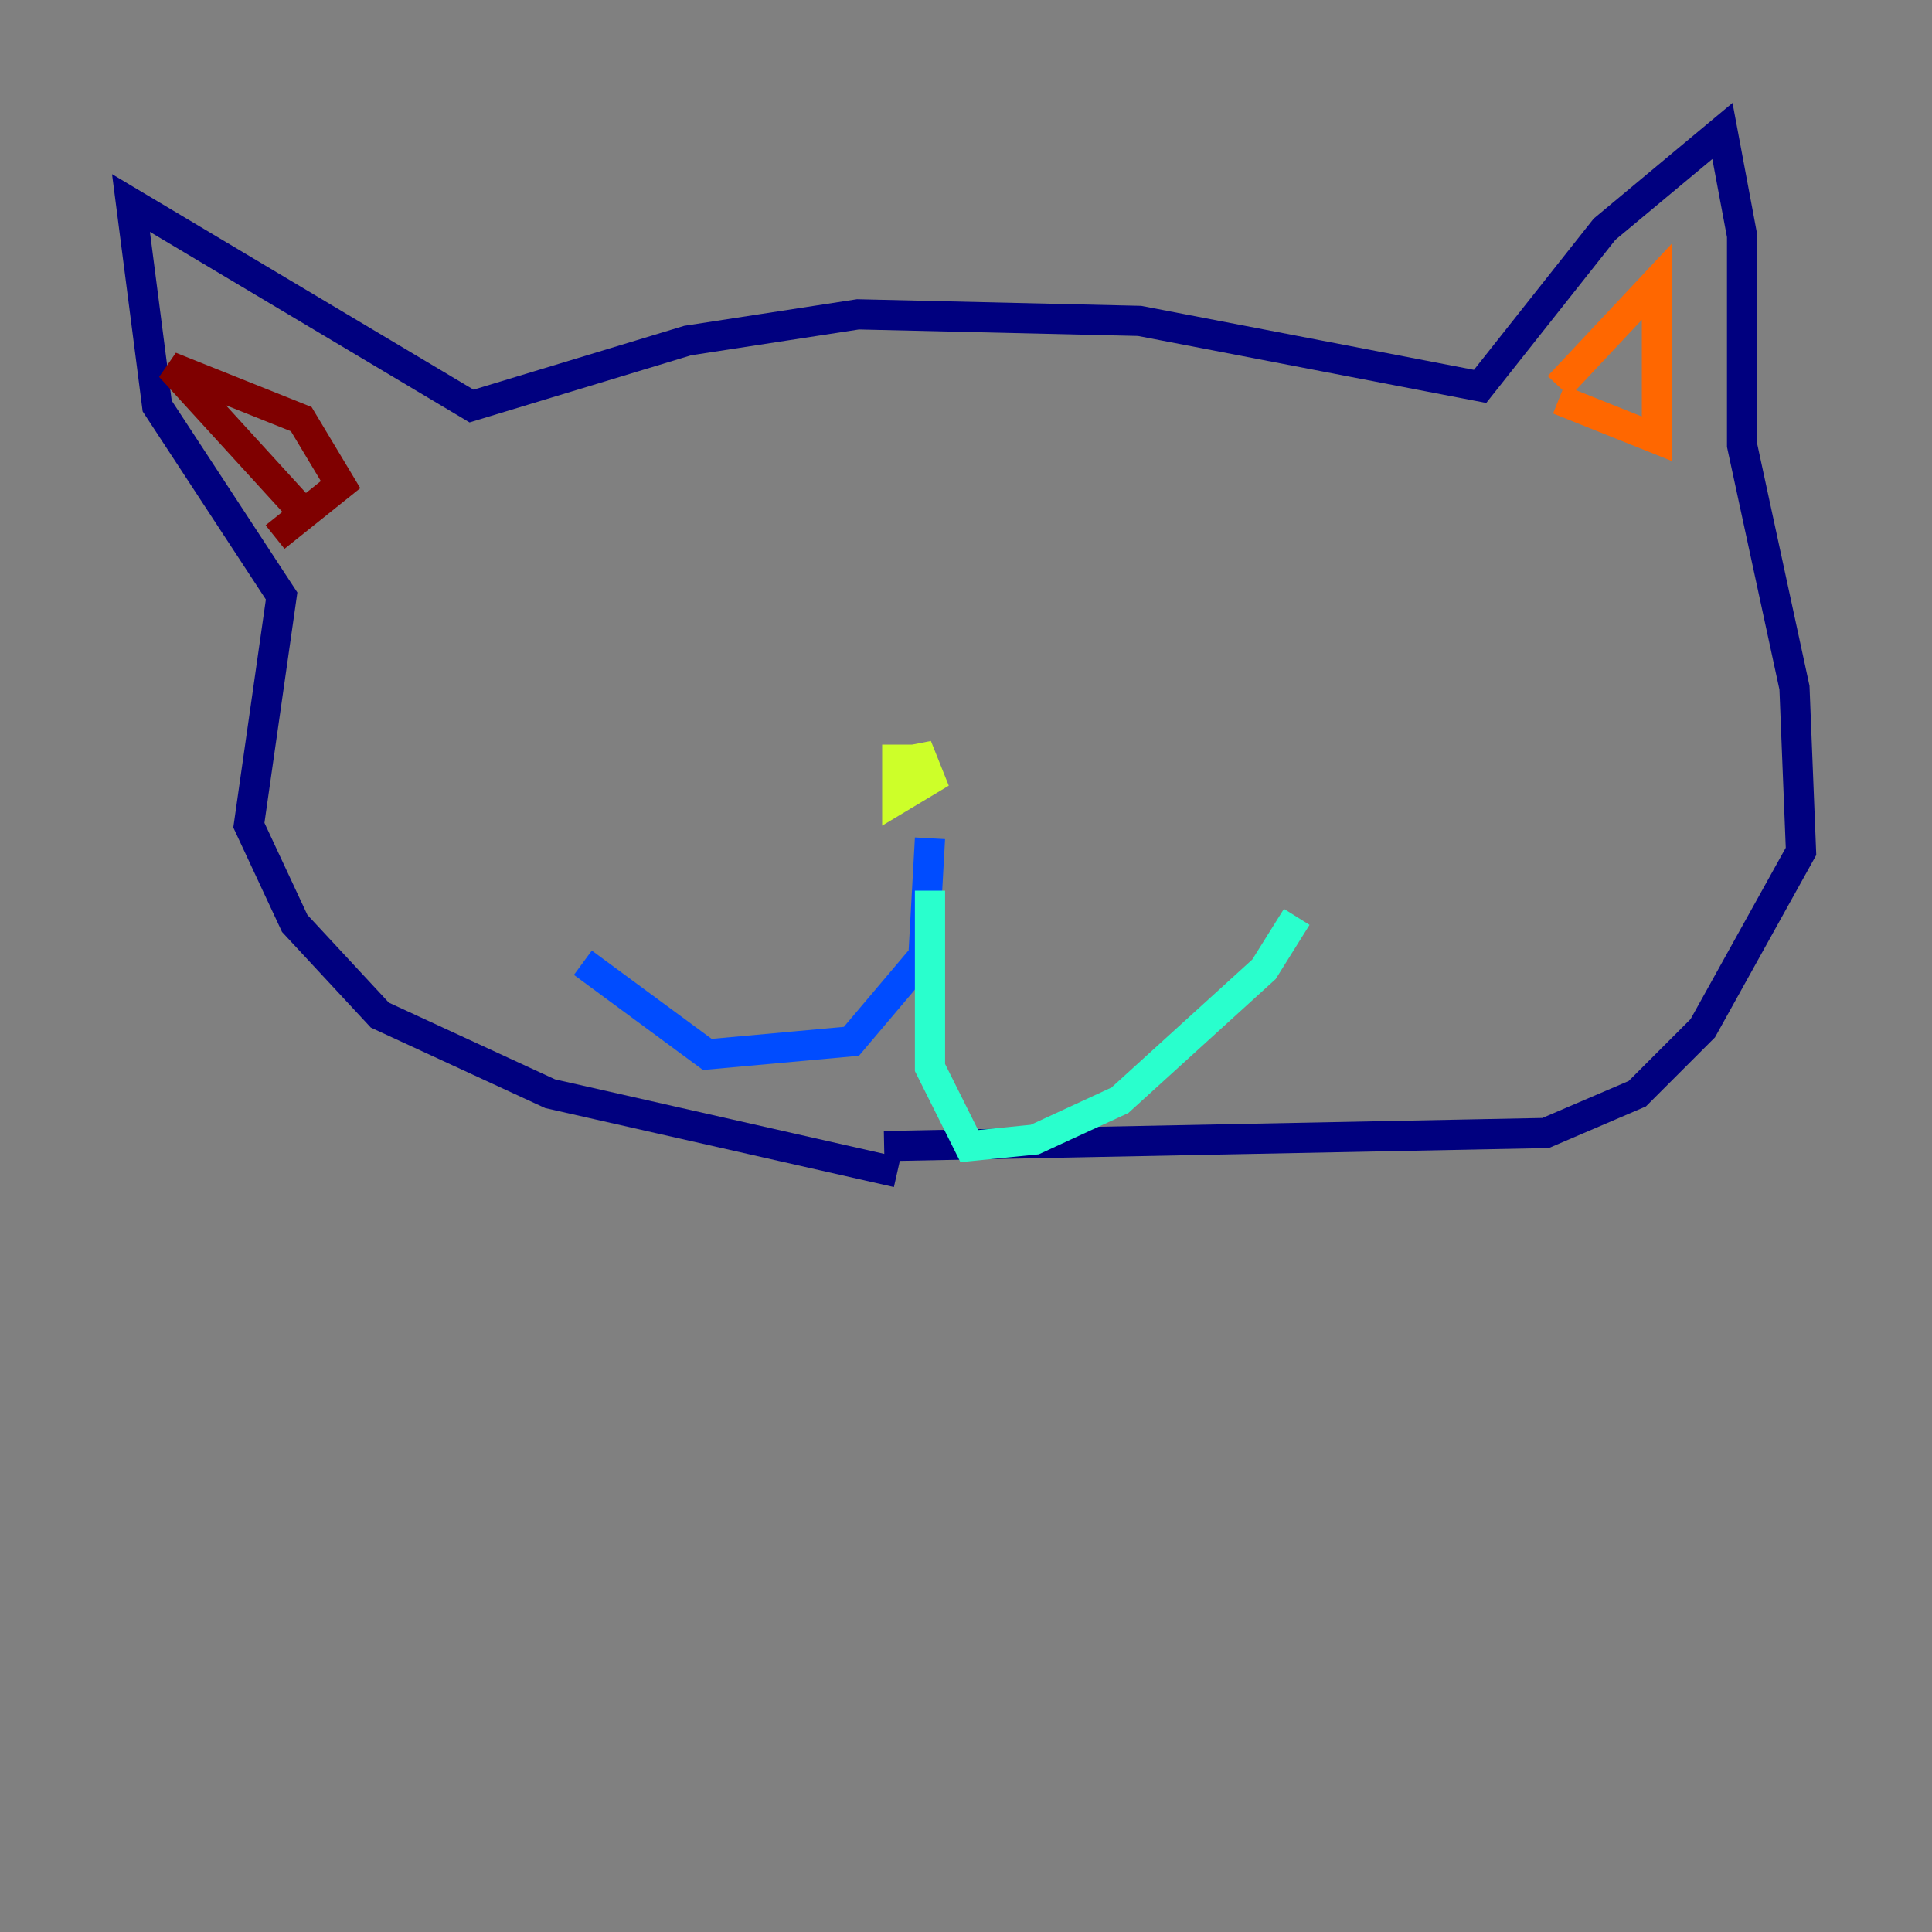 <?xml version="1.0" encoding="utf-8" ?>
<svg baseProfile="tiny" height="128" version="1.2" viewBox="0,0,128,128" width="128" xmlns="http://www.w3.org/2000/svg" xmlns:ev="http://www.w3.org/2001/xml-events" xmlns:xlink="http://www.w3.org/1999/xlink"><rect x="0" y="0" width="128" height="128" fill="#808080" stroke="none"/><defs /><polyline fill="none" points="59.444,77.668 36.447,72.461 25.166,67.254 19.525,61.18 16.488,54.671 18.658,39.485 10.414,26.902 8.678,13.451 31.241,26.902 45.559,22.563 56.841,20.827 75.498,21.261 98.061,25.6 106.305,15.186 114.115,8.678 115.417,15.62 115.417,29.505 118.888,45.559 119.322,56.407 112.814,68.122 108.475,72.461 102.4,75.064 58.576,75.932" stroke="#00007f" stroke-width="2" /><polyline fill="none" points="61.614,55.539 61.18,63.349 56.407,68.99 46.861,69.858 38.617,63.783" stroke="#004cff" stroke-width="2" /><polyline fill="none" points="61.614,59.01 61.614,70.725 64.217,75.932 68.556,75.498 74.197,72.895 83.742,64.217 85.912,60.746" stroke="#29ffcd" stroke-width="2" /><polyline fill="none" points="60.746,50.332 59.444,50.332 59.444,52.936 61.614,51.634 60.746,49.464 60.746,52.068" stroke="#cdff29" stroke-width="2" /><polyline fill="none" points="103.268,25.6 109.776,18.658 109.776,29.071 103.268,26.468" stroke="#ff6700" stroke-width="2" /><polyline fill="none" points="20.393,34.278 11.281,24.298 19.959,27.77 22.563,32.108 18.224,35.58" stroke="#7f0000" stroke-width="2" /></svg>